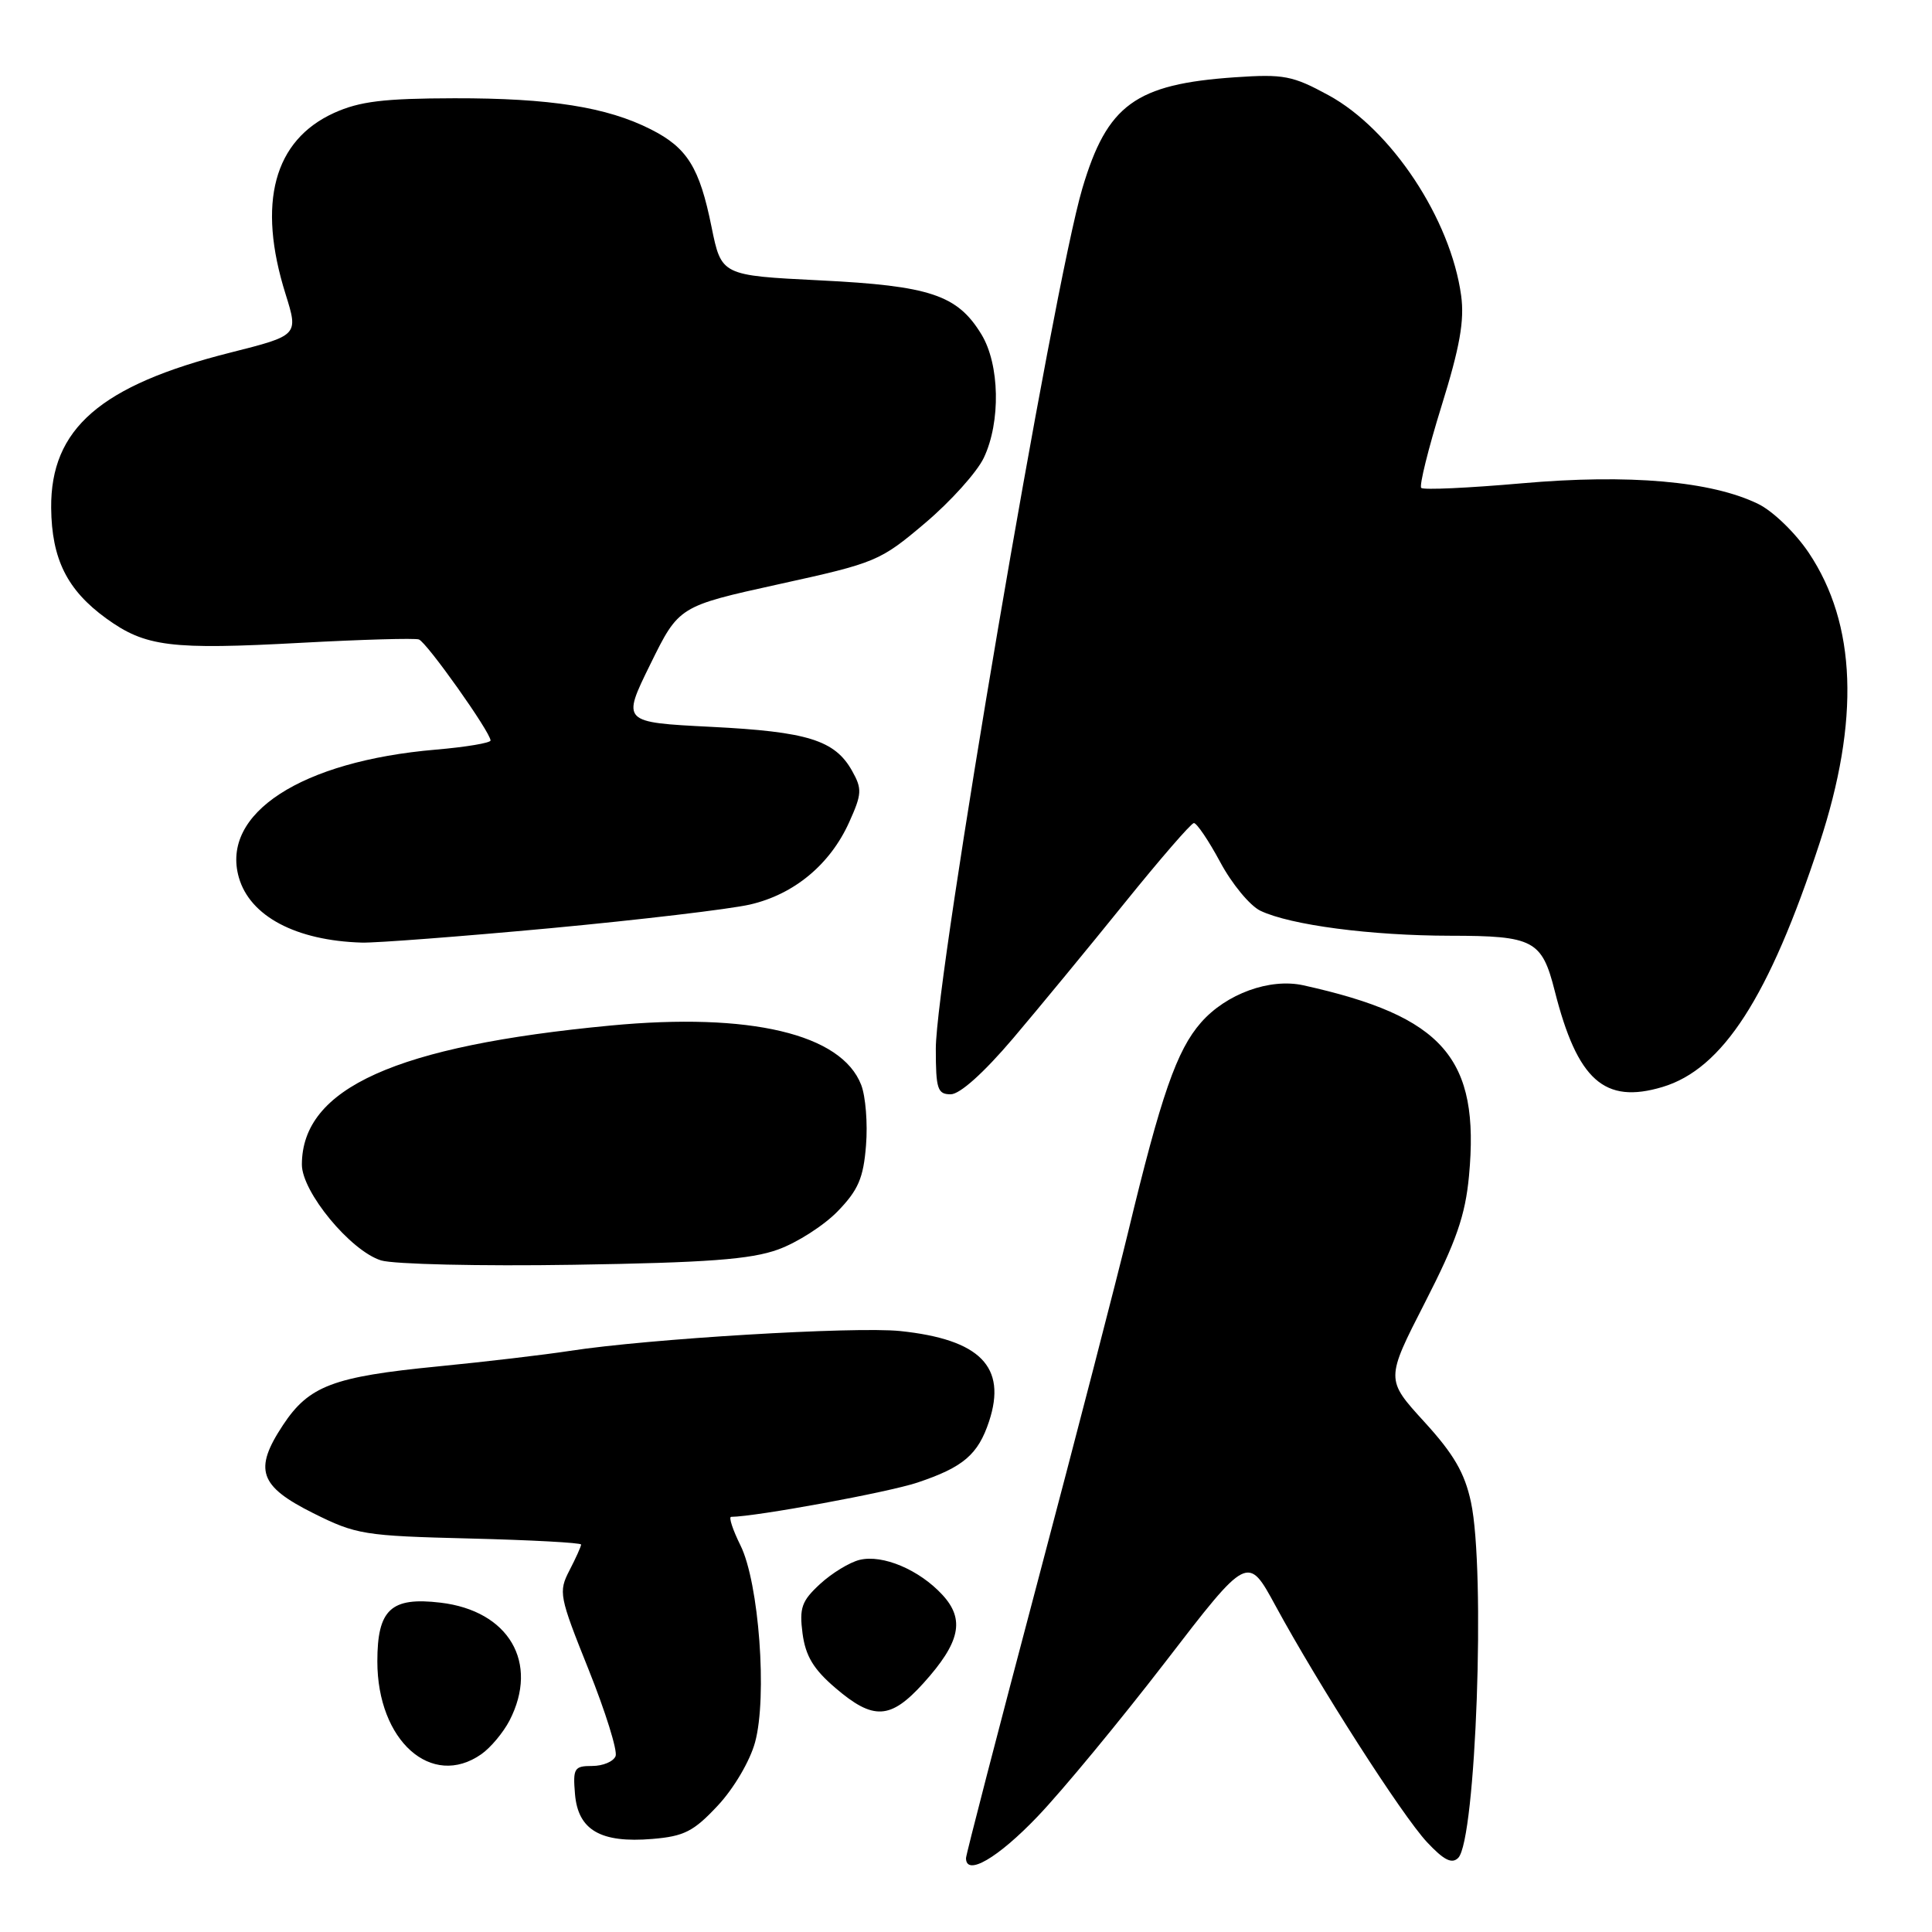 <?xml version="1.0" encoding="UTF-8" standalone="no"?>
<!DOCTYPE svg PUBLIC "-//W3C//DTD SVG 1.1//EN" "http://www.w3.org/Graphics/SVG/1.1/DTD/svg11.dtd" >
<svg xmlns="http://www.w3.org/2000/svg" xmlns:xlink="http://www.w3.org/1999/xlink" version="1.1" viewBox="0 0 256 256">
 <g >
 <path fill="currentColor"
d=" M 137.48 240.70 C 140.79 237.24 148.41 228.01 154.42 220.21 C 165.34 206.01 165.34 206.01 169.00 212.75 C 174.74 223.32 185.78 240.56 189.09 244.10 C 191.32 246.48 192.38 247.02 193.22 246.18 C 195.57 243.83 196.86 208.10 194.91 199.04 C 194.08 195.16 192.63 192.67 188.71 188.38 C 183.60 182.78 183.60 182.78 188.82 172.58 C 192.98 164.46 194.16 161.04 194.65 155.81 C 196.11 140.21 191.29 134.67 172.71 130.56 C 168.27 129.58 162.49 131.67 159.14 135.49 C 155.92 139.16 153.85 145.12 149.47 163.31 C 148.04 169.25 142.63 190.16 137.44 209.77 C 132.25 229.37 128.00 245.77 128.00 246.21 C 128.00 248.66 132.22 246.21 137.48 240.70 Z  M 95.12 239.24 C 97.24 236.97 99.38 233.33 100.05 230.86 C 101.69 224.86 100.57 209.72 98.12 204.78 C 97.09 202.70 96.53 201.00 96.88 200.99 C 100.21 200.96 117.70 197.74 121.56 196.45 C 127.65 194.41 129.60 192.74 131.06 188.33 C 133.44 181.10 129.87 177.48 119.28 176.37 C 113.26 175.75 85.92 177.39 75.50 179.00 C 72.20 179.51 64.33 180.44 58.00 181.06 C 44.12 182.42 40.93 183.63 37.49 188.84 C 33.59 194.74 34.34 196.92 41.50 200.50 C 47.21 203.35 48.22 203.51 62.25 203.86 C 70.36 204.06 77.00 204.42 77.00 204.66 C 77.00 204.90 76.31 206.44 75.46 208.08 C 73.98 210.94 74.09 211.49 77.99 221.22 C 80.23 226.81 81.84 231.97 81.57 232.69 C 81.29 233.41 79.90 234.00 78.47 234.00 C 76.09 234.00 75.90 234.30 76.19 237.73 C 76.59 242.50 79.59 244.24 86.43 243.67 C 90.65 243.32 91.91 242.68 95.12 239.24 Z  M 63.78 232.44 C 65.01 231.58 66.68 229.58 67.51 227.99 C 71.47 220.32 67.44 213.43 58.36 212.36 C 51.80 211.58 50.00 213.26 50.00 220.14 C 50.00 230.65 57.18 237.06 63.78 232.44 Z  M 122.36 223.03 C 127.24 217.62 127.89 214.59 124.87 211.32 C 121.81 208.00 116.96 205.95 113.91 206.69 C 112.58 207.01 110.22 208.45 108.66 209.89 C 106.22 212.14 105.90 213.05 106.34 216.44 C 106.74 219.43 107.79 221.18 110.68 223.65 C 115.73 227.98 117.99 227.86 122.36 223.03 Z  M 103.09 165.57 C 105.62 164.66 109.18 162.38 111.01 160.49 C 113.72 157.69 114.41 156.10 114.75 151.78 C 114.99 148.88 114.70 145.26 114.11 143.75 C 111.50 137.00 99.39 134.13 80.89 135.89 C 52.43 138.59 40.02 144.18 40.00 154.31 C 40.00 157.94 46.44 165.74 50.49 167.01 C 52.15 167.52 63.61 167.79 76.00 167.59 C 93.74 167.31 99.47 166.88 103.09 165.57 Z  M 134.22 137.61 C 137.67 133.54 144.32 125.47 149.00 119.67 C 153.68 113.87 157.81 109.10 158.19 109.06 C 158.56 109.03 160.14 111.36 161.69 114.24 C 163.23 117.12 165.63 120.02 167.01 120.68 C 170.99 122.58 181.67 123.98 192.18 123.99 C 203.21 124.00 204.31 124.58 206.01 131.30 C 209.01 143.14 212.59 146.34 220.29 144.03 C 228.27 141.64 234.41 132.12 241.09 111.76 C 246.45 95.43 245.99 82.70 239.68 73.26 C 237.92 70.63 234.93 67.73 232.98 66.78 C 226.79 63.75 215.86 62.79 201.67 64.04 C 194.61 64.66 188.61 64.94 188.32 64.65 C 188.04 64.37 189.24 59.50 191.00 53.83 C 193.44 45.99 194.06 42.48 193.61 39.17 C 192.22 29.02 184.36 17.15 176.04 12.62 C 171.27 10.02 170.10 9.80 163.64 10.24 C 150.45 11.15 146.71 13.87 143.42 24.95 C 139.55 37.97 124.00 129.28 124.00 138.96 C 124.00 144.30 124.23 145.00 125.97 145.00 C 127.19 145.00 130.34 142.17 134.22 137.61 Z  M 72.95 122.99 C 84.80 121.88 96.69 120.47 99.36 119.86 C 105.21 118.52 109.99 114.56 112.52 108.95 C 114.21 105.20 114.25 104.54 112.91 102.15 C 110.63 98.08 107.03 96.95 94.21 96.31 C 82.39 95.71 82.39 95.71 86.17 88.02 C 89.95 80.33 89.95 80.33 103.20 77.41 C 116.09 74.58 116.61 74.36 122.58 69.31 C 125.96 66.45 129.46 62.56 130.36 60.66 C 132.62 55.90 132.47 48.28 130.04 44.30 C 126.86 39.08 123.24 37.87 108.64 37.15 C 95.59 36.50 95.59 36.50 94.28 30.06 C 92.69 22.19 91.07 19.58 86.24 17.14 C 80.40 14.18 72.89 13.00 60.20 13.02 C 50.83 13.04 47.66 13.43 44.27 14.96 C 36.28 18.59 34.05 26.90 37.84 38.97 C 39.55 44.44 39.55 44.44 30.53 46.72 C 13.31 51.06 6.69 56.80 6.78 67.31 C 6.85 74.08 8.89 78.18 14.07 81.94 C 19.28 85.71 22.58 86.12 40.00 85.17 C 47.98 84.74 54.95 84.54 55.50 84.73 C 56.52 85.07 65.00 97.03 65.00 98.12 C 65.00 98.44 61.74 98.99 57.75 99.33 C 39.91 100.85 29.22 107.79 31.65 116.27 C 33.12 121.41 39.22 124.64 47.95 124.90 C 49.84 124.95 61.09 124.09 72.95 122.99 Z "/>
</g>
</svg>